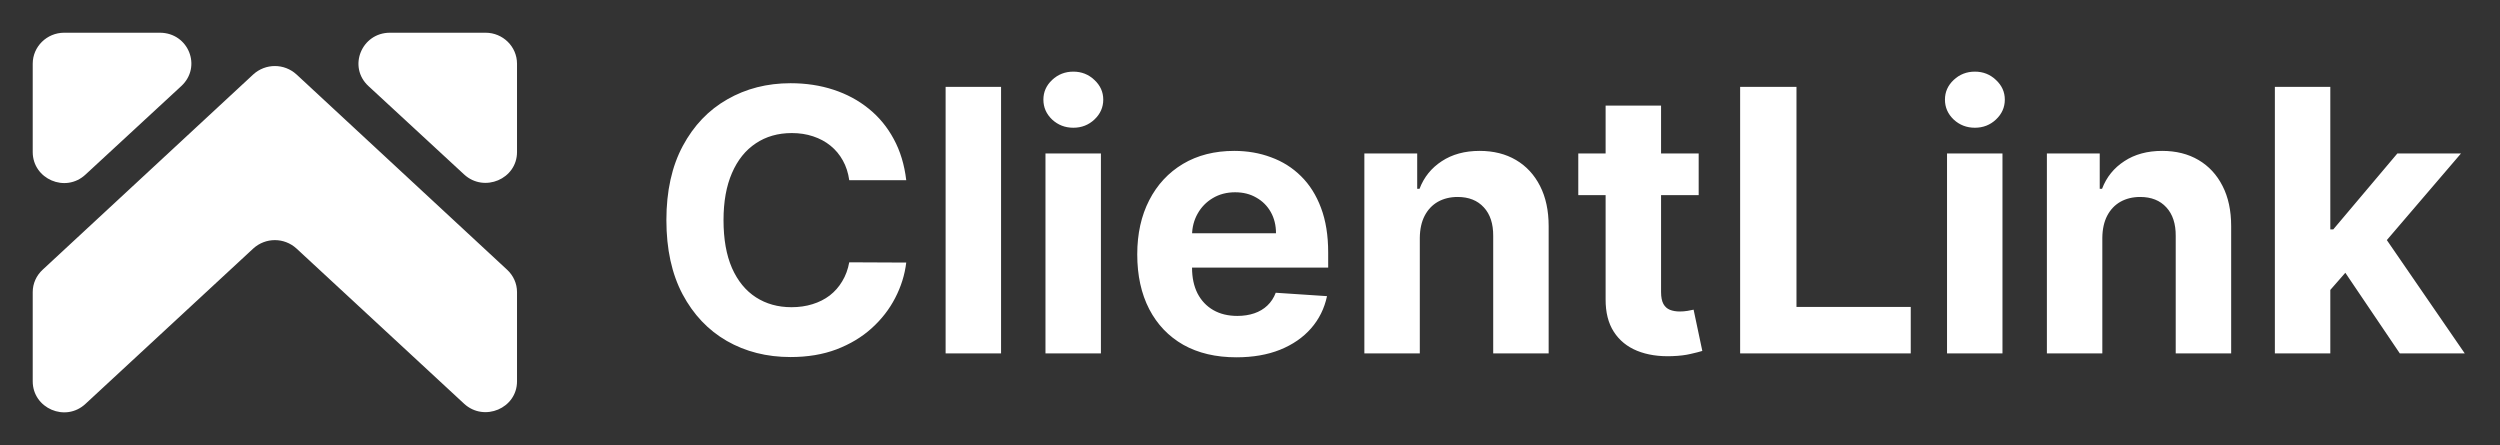 <svg width="191" height="34" viewBox="0 0 191 34" fill="none" xmlns="http://www.w3.org/2000/svg">
<rect x="0" y="0" width="191" height="34" fill="#333333" stroke="none"/>
<g clip-path="url(#clip0_9_314)">
<path d="M2.5 4.865V11.618C2.5 13.675 5.006 14.772 6.538 13.332L13.847 6.579C15.448 5.105 14.404 2.5 12.211 2.5H4.902C3.579 2.5 2.5 3.563 2.5 4.865Z" fill="white"/>
<path d="M37.098 2.5H29.789C27.631 2.5 26.552 5.105 28.153 6.579L35.462 13.332C36.994 14.738 39.5 13.675 39.5 11.618V4.865C39.5 3.563 38.421 2.5 37.098 2.5Z" fill="white"/>
<path d="M22.653 18.988L35.462 30.849C36.994 32.254 39.5 31.192 39.5 29.135V22.313C39.5 21.662 39.221 21.045 38.734 20.599L22.653 5.688C21.713 4.831 20.287 4.831 19.347 5.688L3.266 20.599C2.778 21.045 2.5 21.662 2.5 22.313V29.135C2.5 31.192 5.006 32.289 6.538 30.849L19.347 18.988C20.287 18.131 21.713 18.131 22.653 18.988Z" fill="white"/>
</g>
<path d="M69.237 13.766H64.882C64.803 13.202 64.64 12.702 64.395 12.264C64.15 11.82 63.835 11.442 63.45 11.131C63.066 10.819 62.622 10.581 62.118 10.415C61.621 10.249 61.081 10.166 60.497 10.166C59.443 10.166 58.525 10.428 57.743 10.952C56.961 11.469 56.354 12.224 55.923 13.219C55.492 14.206 55.277 15.406 55.277 16.818C55.277 18.27 55.492 19.49 55.923 20.477C56.361 21.465 56.971 22.211 57.753 22.715C58.535 23.218 59.44 23.47 60.467 23.47C61.044 23.47 61.578 23.394 62.068 23.241C62.565 23.089 63.006 22.867 63.391 22.575C63.775 22.277 64.093 21.916 64.345 21.491C64.604 21.067 64.783 20.583 64.882 20.04L69.237 20.06C69.124 20.994 68.843 21.896 68.392 22.764C67.948 23.626 67.348 24.398 66.592 25.081C65.843 25.757 64.948 26.294 63.908 26.692C62.874 27.083 61.704 27.278 60.398 27.278C58.581 27.278 56.957 26.867 55.526 26.046C54.1 25.224 52.974 24.034 52.145 22.476C51.323 20.918 50.912 19.032 50.912 16.818C50.912 14.598 51.33 12.708 52.165 11.151C53 9.593 54.133 8.406 55.565 7.591C56.997 6.769 58.608 6.358 60.398 6.358C61.578 6.358 62.671 6.524 63.679 6.855C64.693 7.187 65.591 7.67 66.374 8.307C67.156 8.937 67.792 9.709 68.283 10.624C68.78 11.538 69.098 12.586 69.237 13.766ZM76.481 6.636V27H72.245V6.636H76.481ZM79.874 27V11.727H84.11V27H79.874ZM82.002 9.759C81.372 9.759 80.832 9.55 80.381 9.132C79.937 8.708 79.715 8.201 79.715 7.611C79.715 7.027 79.937 6.527 80.381 6.109C80.832 5.685 81.372 5.473 82.002 5.473C82.632 5.473 83.168 5.685 83.613 6.109C84.063 6.527 84.289 7.027 84.289 7.611C84.289 8.201 84.063 8.708 83.613 9.132C83.168 9.55 82.632 9.759 82.002 9.759ZM94.463 27.298C92.892 27.298 91.54 26.98 90.406 26.344C89.279 25.701 88.411 24.793 87.801 23.619C87.191 22.439 86.886 21.044 86.886 19.433C86.886 17.862 87.191 16.483 87.801 15.297C88.411 14.11 89.269 13.186 90.376 12.523C91.49 11.86 92.796 11.528 94.294 11.528C95.302 11.528 96.24 11.691 97.108 12.016C97.983 12.334 98.745 12.814 99.395 13.457C100.051 14.1 100.562 14.909 100.926 15.883C101.291 16.851 101.473 17.985 101.473 19.284V20.447H88.577V17.822H97.486C97.486 17.213 97.353 16.672 97.088 16.202C96.823 15.731 96.455 15.363 95.984 15.098C95.52 14.826 94.98 14.69 94.364 14.69C93.721 14.69 93.151 14.839 92.653 15.138C92.163 15.43 91.778 15.824 91.5 16.321C91.222 16.812 91.079 17.358 91.072 17.962V20.457C91.072 21.213 91.212 21.866 91.49 22.416C91.775 22.966 92.176 23.391 92.693 23.689C93.21 23.987 93.823 24.136 94.533 24.136C95.003 24.136 95.434 24.07 95.825 23.938C96.216 23.805 96.551 23.606 96.829 23.341C97.108 23.076 97.32 22.751 97.466 22.366L101.384 22.625C101.185 23.566 100.777 24.388 100.161 25.091C99.551 25.787 98.762 26.331 97.794 26.722C96.833 27.106 95.722 27.298 94.463 27.298ZM108.473 18.171V27H104.237V11.727H108.274V14.422H108.453C108.791 13.534 109.358 12.831 110.153 12.314C110.949 11.79 111.913 11.528 113.047 11.528C114.107 11.528 115.032 11.76 115.821 12.224C116.61 12.688 117.223 13.351 117.661 14.213C118.098 15.068 118.317 16.089 118.317 17.276V27H114.081V18.031C114.088 17.097 113.849 16.367 113.365 15.844C112.881 15.313 112.215 15.048 111.366 15.048C110.796 15.048 110.293 15.171 109.855 15.416C109.424 15.662 109.086 16.019 108.841 16.49C108.602 16.954 108.48 17.514 108.473 18.171ZM129.779 11.727V14.909H120.581V11.727H129.779ZM122.669 8.068H126.905V22.307C126.905 22.698 126.965 23.003 127.084 23.222C127.203 23.434 127.369 23.583 127.581 23.669C127.8 23.755 128.052 23.798 128.337 23.798C128.536 23.798 128.735 23.782 128.934 23.749C129.132 23.709 129.285 23.679 129.391 23.659L130.057 26.811C129.845 26.877 129.547 26.954 129.162 27.04C128.778 27.133 128.31 27.189 127.76 27.209C126.739 27.249 125.845 27.113 125.076 26.801C124.313 26.49 123.72 26.006 123.296 25.349C122.872 24.693 122.663 23.865 122.669 22.864V8.068ZM132.946 27V6.636H137.251V23.45H145.981V27H132.946ZM148.753 27V11.727H152.989V27H148.753ZM150.881 9.759C150.251 9.759 149.711 9.55 149.26 9.132C148.816 8.708 148.594 8.201 148.594 7.611C148.594 7.027 148.816 6.527 149.26 6.109C149.711 5.685 150.251 5.473 150.881 5.473C151.51 5.473 152.047 5.685 152.491 6.109C152.942 6.527 153.168 7.027 153.168 7.611C153.168 8.201 152.942 8.708 152.491 9.132C152.047 9.55 151.51 9.759 150.881 9.759ZM160.618 18.171V27H156.382V11.727H160.419V14.422H160.598C160.936 13.534 161.502 12.831 162.298 12.314C163.093 11.79 164.058 11.528 165.191 11.528C166.252 11.528 167.177 11.76 167.966 12.224C168.754 12.688 169.368 13.351 169.805 14.213C170.243 15.068 170.461 16.089 170.461 17.276V27H166.225V18.031C166.232 17.097 165.993 16.367 165.51 15.844C165.026 15.313 164.359 15.048 163.511 15.048C162.941 15.048 162.437 15.171 162 15.416C161.569 15.662 161.231 16.019 160.985 16.49C160.747 16.954 160.624 17.514 160.618 18.171ZM177.638 22.605L177.648 17.524H178.264L183.156 11.727H188.018L181.446 19.403H180.442L177.638 22.605ZM173.8 27V6.636H178.036V27H173.8ZM183.345 27L178.851 20.348L181.675 17.355L188.307 27H183.345Z" fill="white"/>
<defs>
<clipPath id="clip0_9_314">
<rect width="37" height="29" fill="white" transform="translate(2.5 2.5)"/>
</clipPath>
</defs>
</svg>
